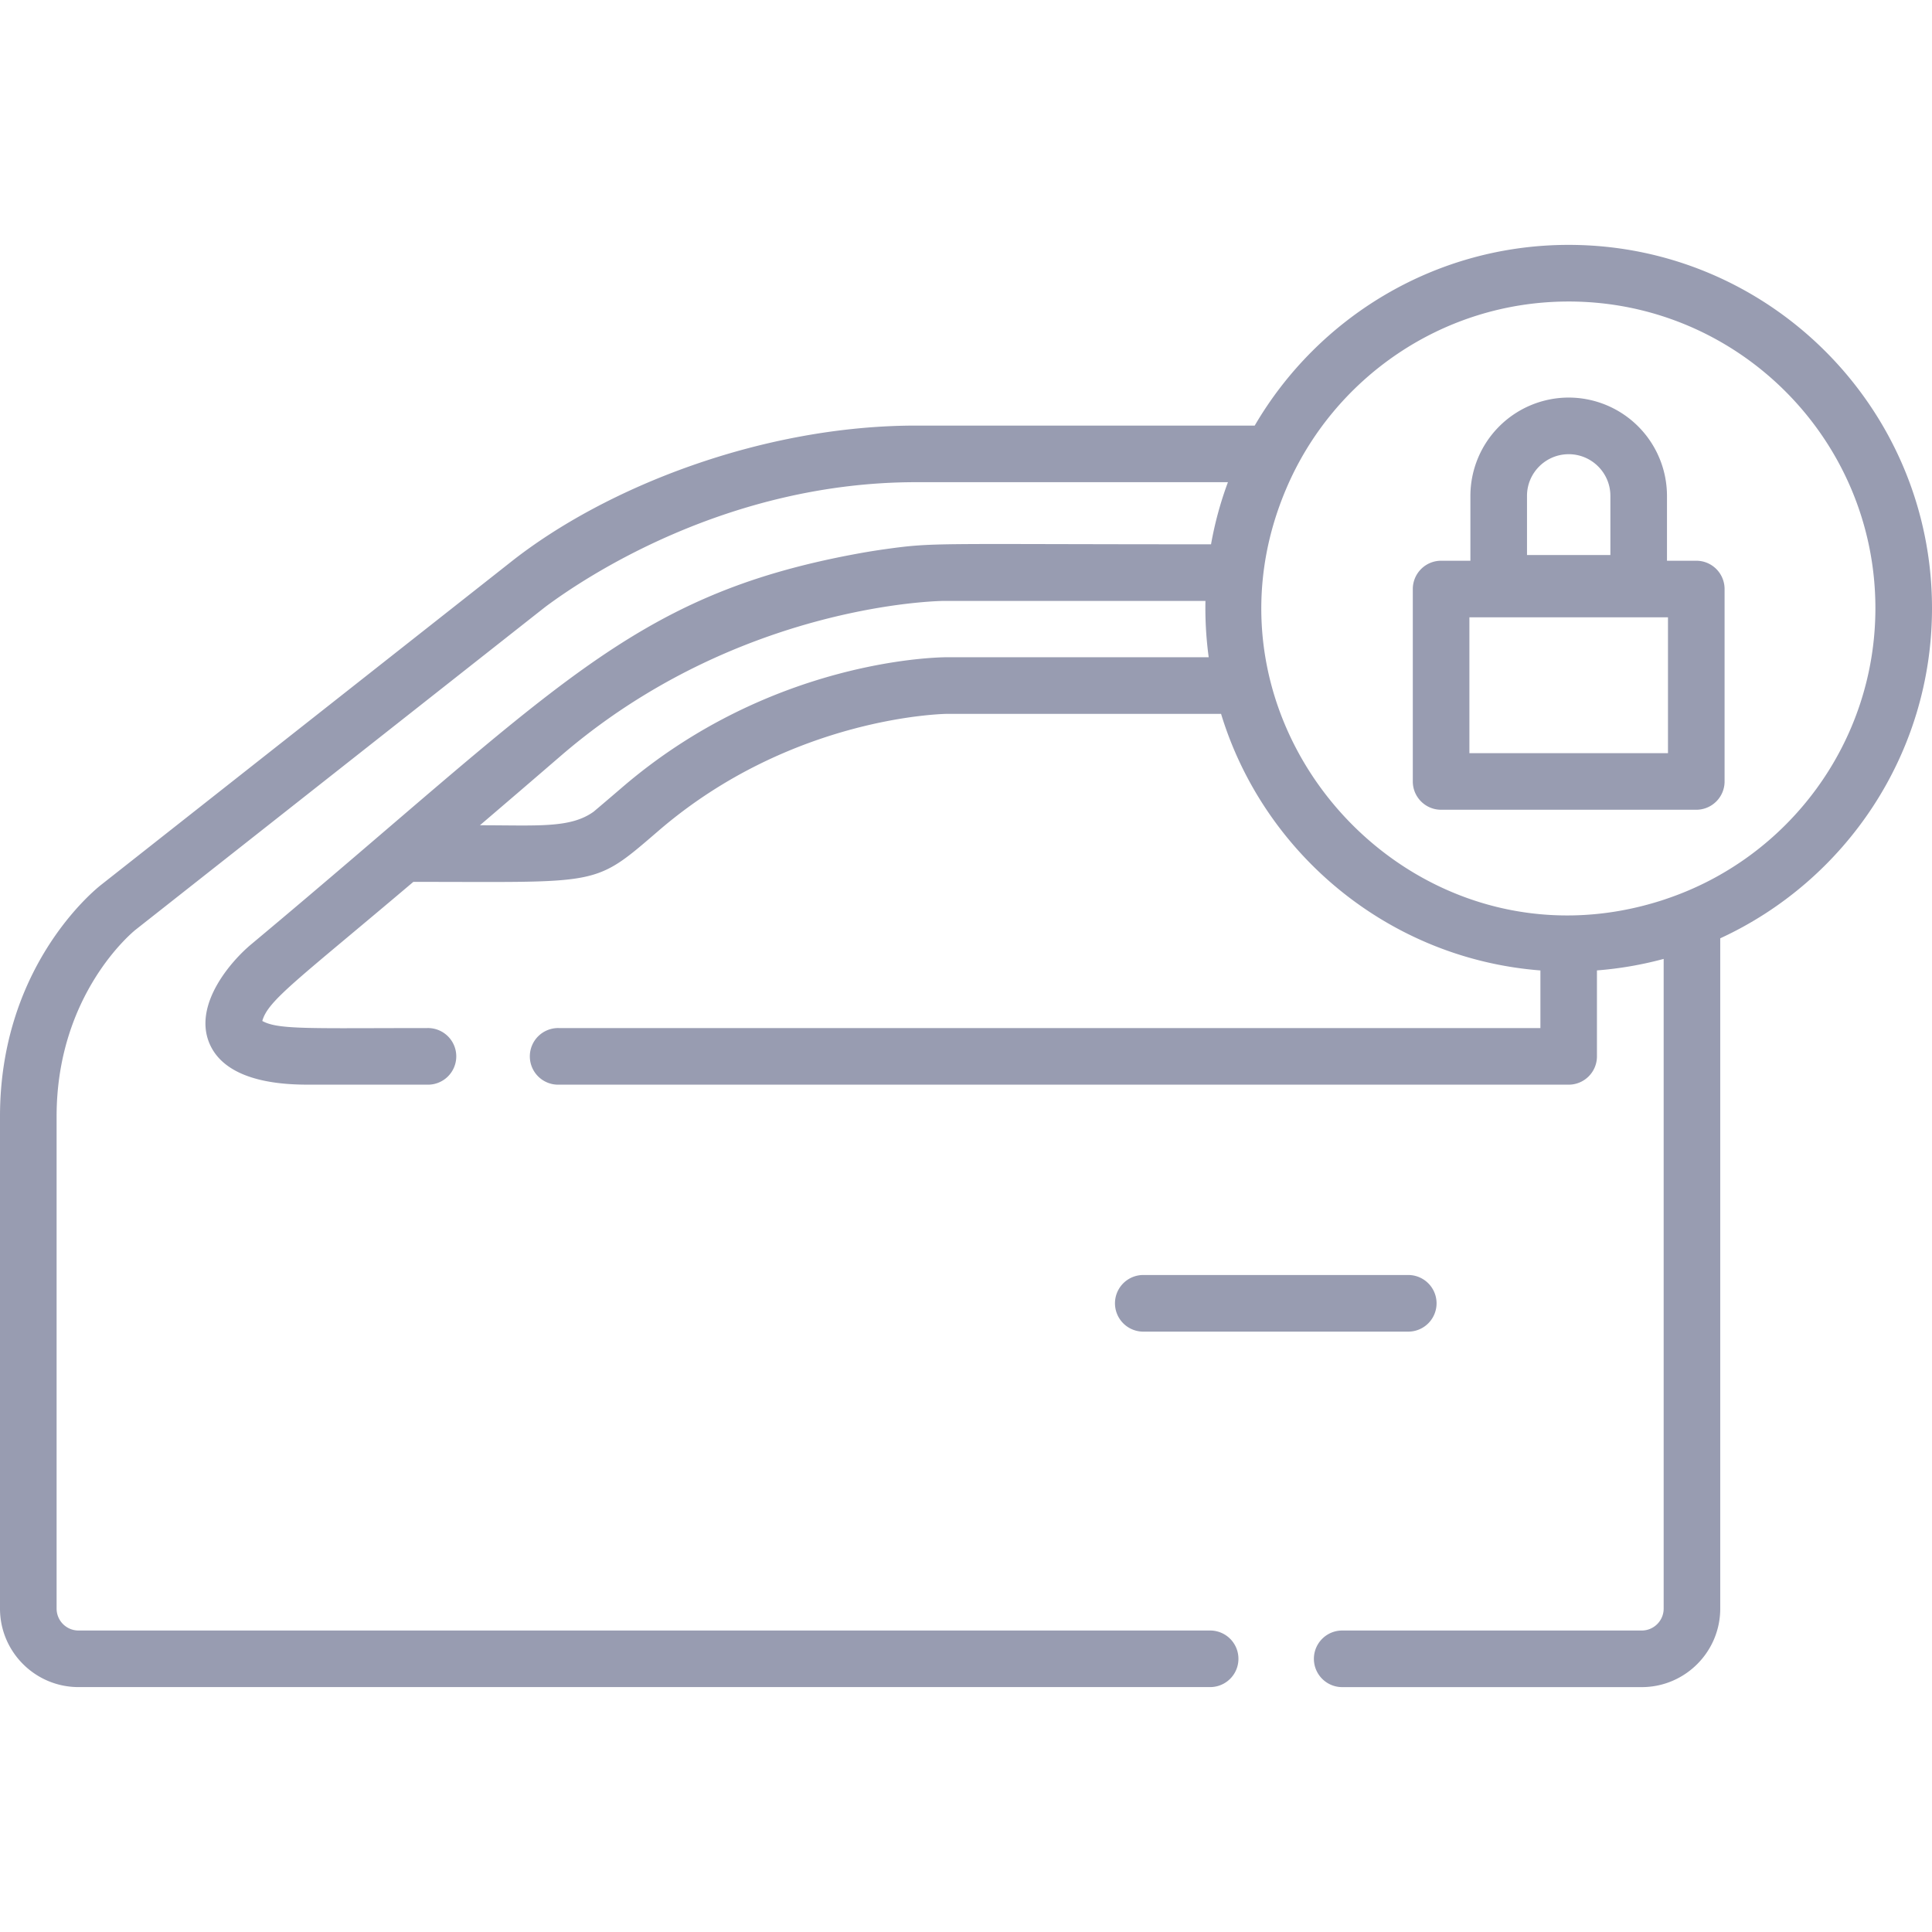 <svg width="64" height="64" fill="none" xmlns="http://www.w3.org/2000/svg"><path d="M51.965 8.112c-4.433 0-8.313 2.41-10.401 5.986H30.347c-5.076 0-10.275 2.024-13.432 4.524l-.506.399L3.33 29.327C2.989 29.6 0 32.13 0 36.983v16.304c0 1.434 1.167 2.6 2.6 2.6h37.488a.937.937 0 1 0 0-1.874H2.6a.726.726 0 0 1-.725-.726V36.983c0-4.046 2.518-6.106 2.62-6.187l13.084-10.31.487-.383c1.31-.978 6.023-4.13 12.281-4.13h10.33c-.246.661-.434 1.349-.56 2.058-9.26 0-9.131-.07-10.788.16a21.706 21.706 0 0 0-.954.155c-7.568 1.398-9.985 4.527-20.047 12.93-.675.56-1.887 1.96-1.417 3.22.537 1.435 2.684 1.435 3.39 1.435h3.845a.938.938 0 1 0 0-1.875c-3.886 0-4.927.06-5.457-.235.188-.685 1.156-1.349 5.004-4.608 6.232 0 5.958.17 8.114-1.686 4.438-3.828 9.533-3.88 9.584-3.88h9.058c1.418 4.656 5.583 8.113 10.579 8.5v1.909H18.52a.938.938 0 1 0 0 1.875h33.444c.518 0 .937-.42.937-.938v-2.847a12.034 12.034 0 0 0 2.21-.381v21.522c0 .4-.326.726-.726.726h-9.923a.937.937 0 1 0 0 1.875h9.923c1.434 0 2.6-1.167 2.6-2.6V31.083C61.122 29.177 64 24.992 64 20.148c0-6.637-5.399-12.036-12.035-12.036zm-20.571 13.66c-.238-.003-5.826.034-10.812 4.335-.212.182-.474.406-.776.662l-.142.12c-.772.553-1.834.449-3.766.449a716.37 716.37 0 0 0 2.682-2.302 20.836 20.836 0 0 1 2.79-2.028c5.032-3.058 9.843-3.102 9.901-3.102h8.661c-.012.589.02 1.222.108 1.866h-8.646zm23.761 8.02c-8.29 2.75-15.949-5.636-12.544-13.61 1.548-3.638 5.158-6.194 9.354-6.194 5.602 0 10.16 4.558 10.16 10.16 0 4.434-2.875 8.286-6.97 9.643z" fill="#989CB1"/><path d="M46.65 42.236h-8.777a.938.938 0 1 0 0 1.876h8.777a.937.937 0 1 0 0-1.876zm9.542-23.661h-.971v-2.149a3.26 3.26 0 0 0-3.256-3.256 3.26 3.26 0 0 0-3.256 3.256v2.149h-.97a.938.938 0 0 0-.938.937v6.375c0 .518.42.937.937.937h8.453c.518 0 .938-.42.938-.937v-6.375a.937.937 0 0 0-.937-.937zm-5.608-2.149c0-.761.62-1.38 1.381-1.38s1.381.619 1.381 1.38v1.96h-2.762v-1.96zm4.67 8.523h-6.578V20.45h6.578v4.5z" fill="#989CB1"/></svg>
